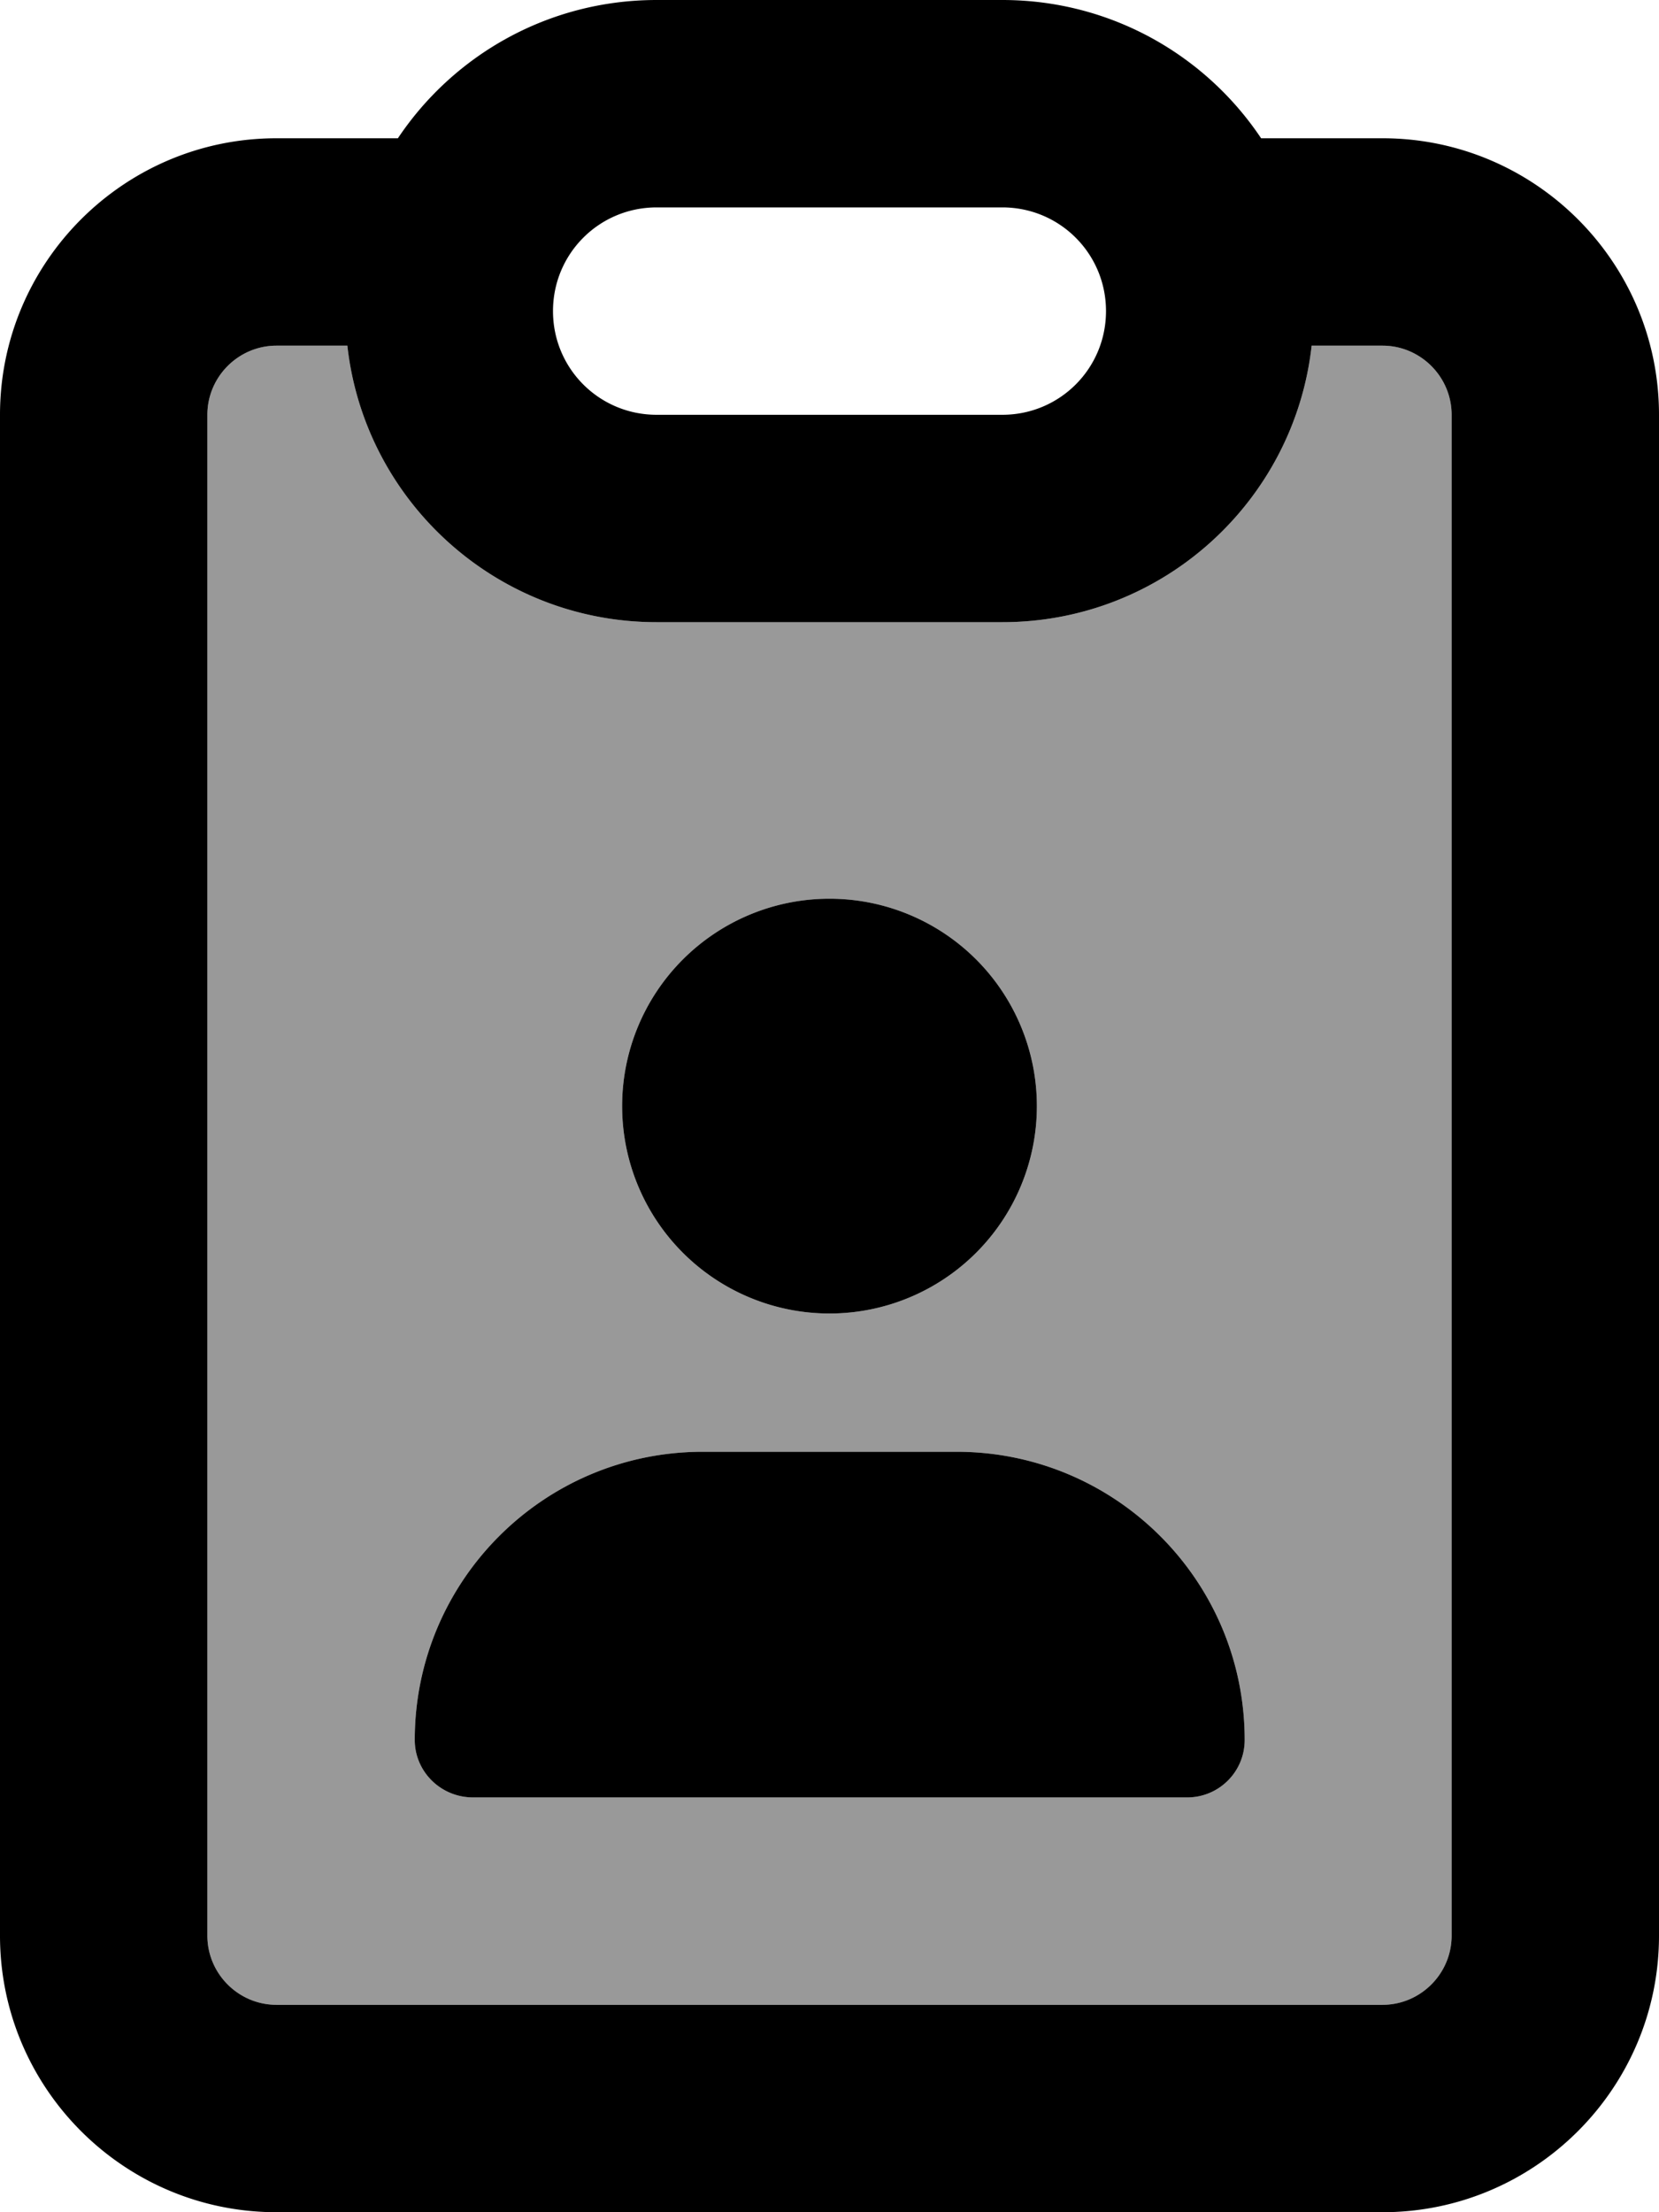 <svg xmlns="http://www.w3.org/2000/svg" viewBox="0 0 384 512"><!--! Font Awesome Pro 7.0.1 by @fontawesome - https://fontawesome.com License - https://fontawesome.com/license (Commercial License) Copyright 2025 Fonticons, Inc. --><path style="fill:currentColor;opacity:.4" d="M48 96l0 352c0 8.8 7.2 16 16 16l256 0c8.8 0 16-7.2 16-16l0-352c0-8.8-7.2-16-16-16l-16.4 0c-4 36-34.5 64-71.6 64l-80 0c-37.1 0-67.6-28-71.6-64L64 80c-8.8 0-16 7.2-16 16zM96 402.7c0-36.8 29.8-66.7 66.7-66.7l58.7 0c36.8 0 66.7 29.8 66.7 66.7 0 7.4-6 13.3-13.3 13.3l-165.3 0C102 416 96 410 96 402.7zM240 256a48 48 0 1 1 -96 0 48 48 0 1 1 96 0z"/><path style="fill:currentColor;opacity:1" d="M152 96l80 0c13.3 0 24-10.7 24-24s-10.7-24-24-24l-80 0c-13.3 0-24 10.7-24 24s10.7 24 24 24zm0 48c-37.1 0-67.6-28-71.6-64L64 80c-8.8 0-16 7.2-16 16l0 352c0 8.8 7.2 16 16 16l256 0c8.8 0 16-7.2 16-16l0-352c0-8.8-7.2-16-16-16l-16.4 0c-4 36-34.5 64-71.6 64l-80 0zM232 0c25 0 47 12.7 59.9 32L320 32c35.3 0 64 28.7 64 64l0 352c0 35.3-28.7 64-64 64L64 512c-35.3 0-64-28.7-64-64L0 96C0 60.7 28.7 32 64 32l28.1 0C105 12.7 127 0 152 0l80 0zM144 256a48 48 0 1 1 96 0 48 48 0 1 1 -96 0zM96 402.7c0-36.8 29.8-66.7 66.7-66.7l58.7 0c36.8 0 66.7 29.8 66.7 66.7 0 7.4-6 13.3-13.3 13.3l-165.3 0C102 416 96 410 96 402.7z"/></svg>